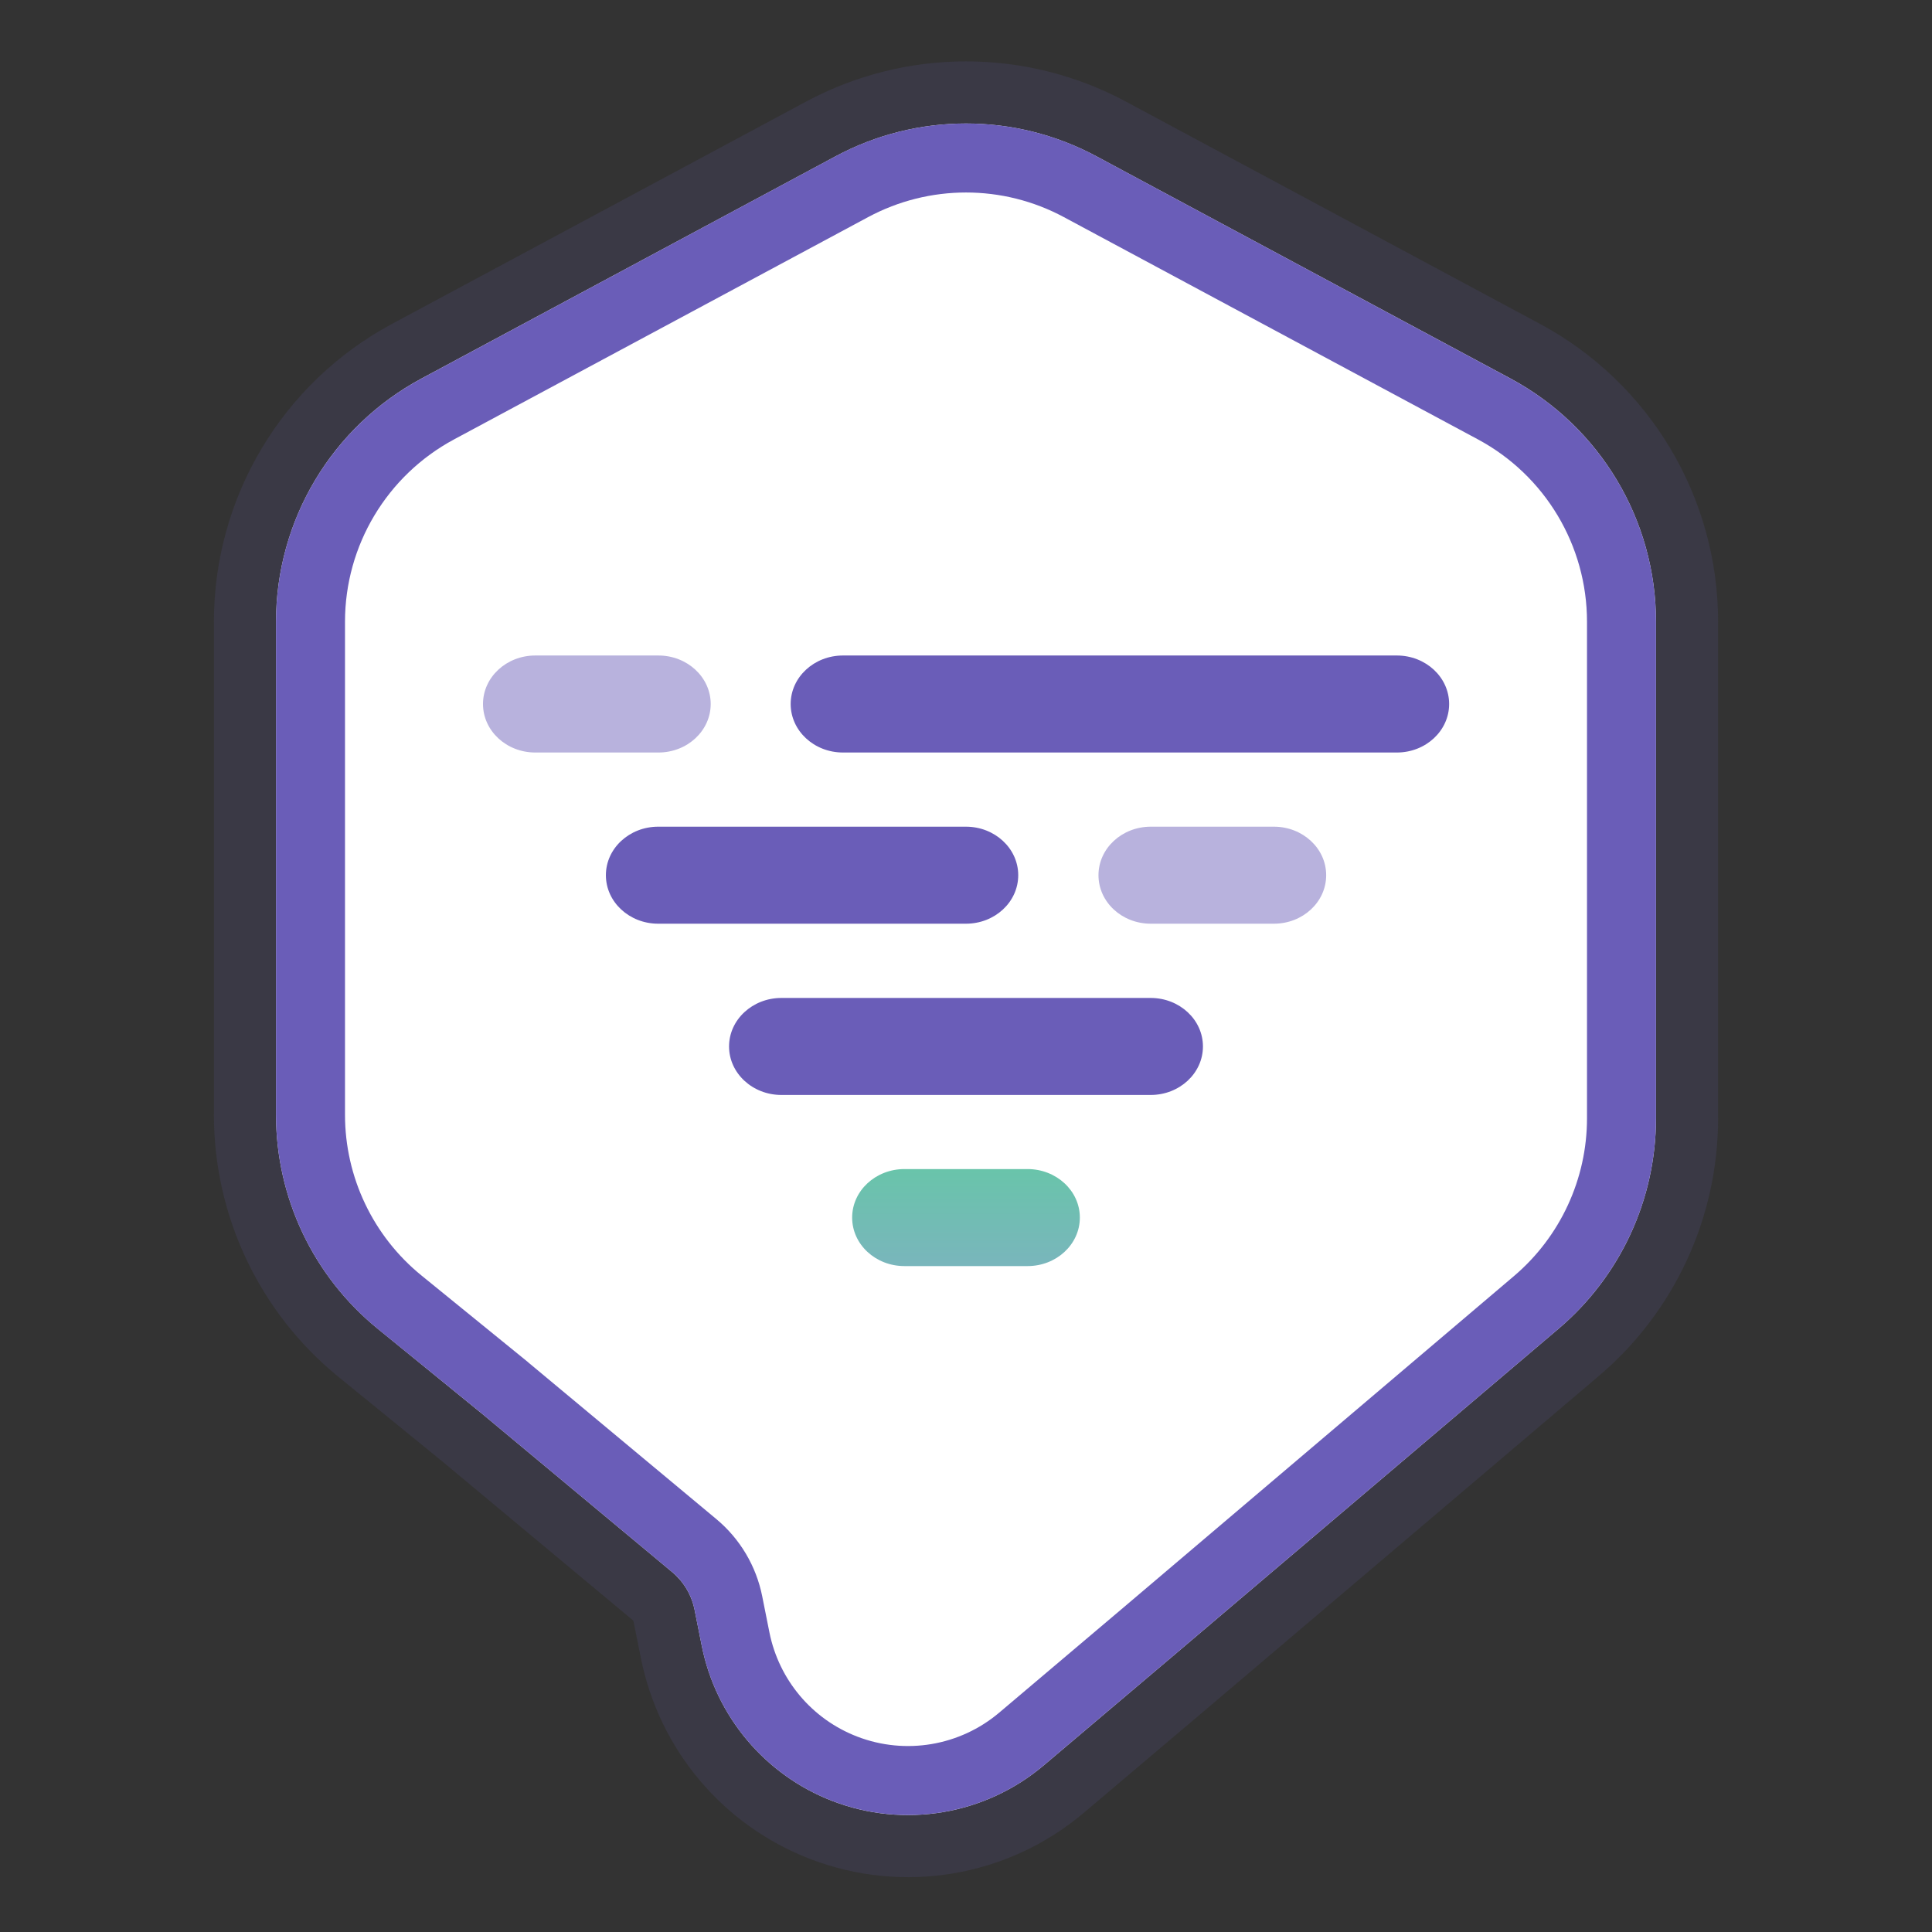 <svg width="28" height="28" viewBox="0 0 28 28" fill="none" xmlns="http://www.w3.org/2000/svg">
<rect x="0" y="0" width="28" height="28" fill="#333333" stroke="none"/>
<path d="M6.108 5.486L12.108 2.266C13.29 1.631 14.71 1.631 15.892 2.266L21.892 5.486C23.19 6.183 24 7.537 24 9.011V16.207C24 17.381 23.484 18.496 22.589 19.256L17 24L15.128 25.584C14.278 26.303 13.104 26.502 12.065 26.102C11.091 25.727 10.376 24.879 10.171 23.855L10.066 23.329C10.023 23.116 9.909 22.924 9.743 22.785L7 20.5L5.475 19.258C4.542 18.499 4 17.36 4 16.156V9.011C4 7.537 4.81 6.183 6.108 5.486Z" fill="white"/>
<path d="M17.291 24.343L17.291 24.343L22.88 19.599C23.876 18.754 24.45 17.513 24.45 16.207V9.011C24.45 7.371 23.549 5.865 22.105 5.09L16.105 1.869C14.79 1.163 13.21 1.163 11.895 1.869L5.895 5.09C4.451 5.865 3.55 7.371 3.55 9.011V16.156C3.55 17.495 4.153 18.762 5.191 19.607L6.714 20.847L6.716 20.849L9.454 23.131C9.542 23.204 9.602 23.305 9.624 23.417L9.73 23.944C9.965 25.119 10.785 26.092 11.904 26.522C13.096 26.981 14.443 26.753 15.418 25.928L17.291 24.343Z" stroke="#6A5DB8" stroke-opacity="0.14" stroke-width="0.9"/>
<path d="M7.32 20.116L7.32 20.116L7.316 20.112L5.79 18.871C4.974 18.206 4.5 17.209 4.5 16.156V9.011C4.5 7.721 5.209 6.537 6.345 5.927L12.345 2.706C13.379 2.151 14.622 2.151 15.655 2.706L21.655 5.927C22.791 6.537 23.5 7.721 23.5 9.011V16.207C23.5 17.234 23.048 18.21 22.265 18.875L16.677 23.618L16.676 23.619L14.805 25.202C14.095 25.803 13.113 25.969 12.245 25.635C11.43 25.322 10.833 24.613 10.661 23.757L10.556 23.231C10.491 22.906 10.317 22.613 10.063 22.401L7.32 20.116Z" fill="white" stroke="#6A5DB8"/>
<path fill-rule="evenodd" clip-rule="evenodd" d="M11.459 10.203C11.459 9.815 11.798 9.5 12.217 9.5H20.244C20.663 9.5 21.002 9.815 21.002 10.203C21.002 10.591 20.663 10.906 20.244 10.906H12.217C11.798 10.906 11.459 10.591 11.459 10.203Z" fill="#6A5DB8"/>
<path fill-rule="evenodd" clip-rule="evenodd" d="M7 10.203C7 9.815 7.339 9.5 7.758 9.5H9.542C9.961 9.5 10.3 9.815 10.3 10.203C10.3 10.591 9.961 10.906 9.542 10.906H7.758C7.339 10.906 7 10.591 7 10.203Z" fill="#B8B2DD"/>
<path fill-rule="evenodd" clip-rule="evenodd" d="M15.92 12.684C15.92 12.296 16.259 11.981 16.678 11.981H18.462C18.881 11.981 19.22 12.296 19.22 12.684C19.22 13.073 18.881 13.387 18.462 13.387H16.678C16.259 13.387 15.92 13.073 15.92 12.684Z" fill="#B8B2DD"/>
<path fill-rule="evenodd" clip-rule="evenodd" d="M8.781 12.684C8.781 12.296 9.121 11.981 9.539 11.981H13.999C14.418 11.981 14.757 12.296 14.757 12.684C14.757 13.073 14.418 13.387 13.999 13.387H9.539C9.121 13.387 8.781 13.073 8.781 12.684Z" fill="#6A5DB8"/>
<path fill-rule="evenodd" clip-rule="evenodd" d="M10.566 15.166C10.566 14.778 10.906 14.463 11.325 14.463H16.676C17.095 14.463 17.434 14.778 17.434 15.166C17.434 15.554 17.095 15.869 16.676 15.869H11.325C10.906 15.869 10.566 15.554 10.566 15.166Z" fill="#6A5DB8"/>
<path fill-rule="evenodd" clip-rule="evenodd" d="M12.35 17.646C12.35 17.258 12.689 16.943 13.108 16.943H14.892C15.31 16.943 15.65 17.258 15.65 17.646C15.65 18.035 15.31 18.349 14.892 18.349H13.108C12.689 18.349 12.35 18.035 12.35 17.646Z" fill="url(#paint0_linear_54861_8887)"/>
<defs>
<linearGradient id="paint0_linear_54861_8887" x1="14" y1="16.5" x2="14" y2="18.5" gradientUnits="userSpaceOnUse">
<stop offset="0.178" stop-color="#68C5A9"/>
<stop offset="1" stop-color="#7BB4BE"/>
</linearGradient>
</defs>
</svg>
